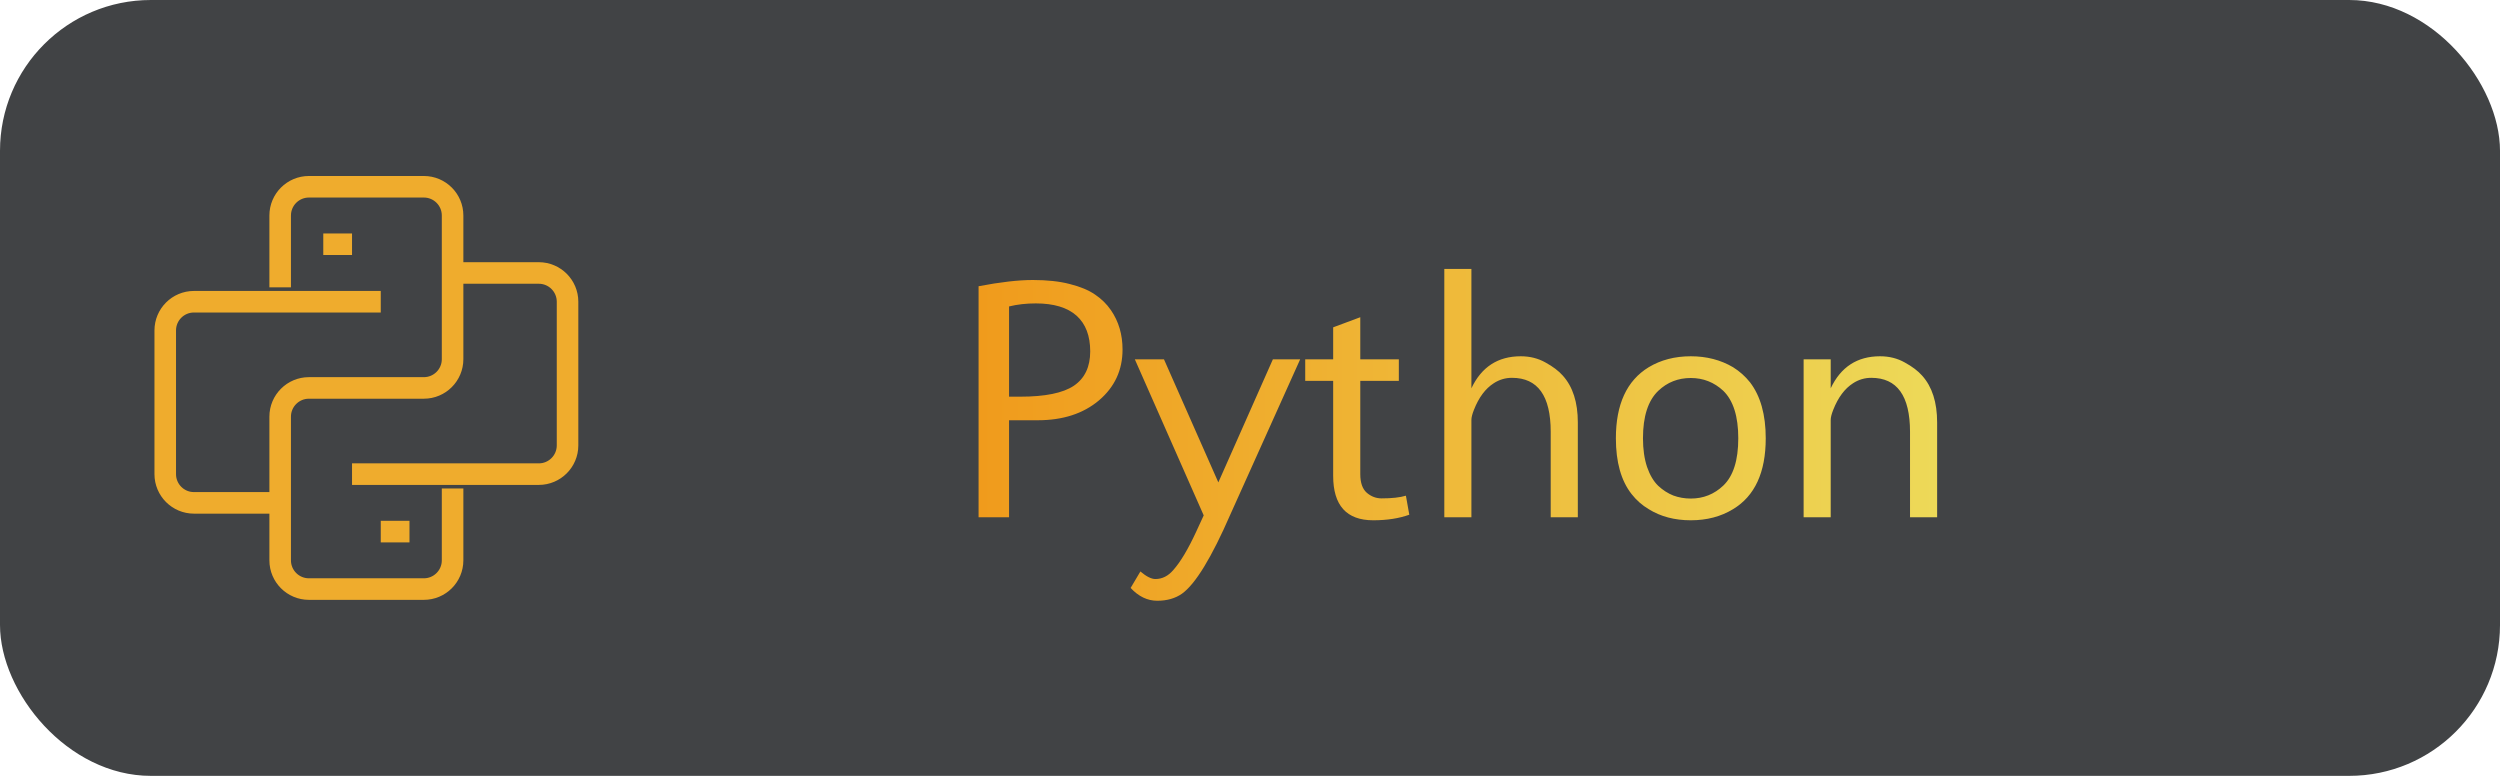 <svg width="116" height="36" viewBox="0 0 116 36" fill="none" xmlns="http://www.w3.org/2000/svg">
<rect width="116" height="36" rx="7" fill="#414345"/>
<path d="M45.406 13.281C46.417 13.088 47.255 12.992 47.922 12.992C48.594 12.992 49.167 13.055 49.641 13.18C50.12 13.3 50.508 13.461 50.805 13.664C51.107 13.867 51.354 14.109 51.547 14.391C51.906 14.912 52.086 15.521 52.086 16.219C52.086 17.172 51.721 17.958 50.992 18.578C50.263 19.193 49.315 19.5 48.148 19.5H46.82V24H45.406V13.281ZM46.82 14.219V18.406H47.336C48.492 18.406 49.323 18.237 49.828 17.898C50.333 17.555 50.586 17.023 50.586 16.305C50.586 15.581 50.375 15.029 49.953 14.648C49.526 14.268 48.896 14.078 48.062 14.078C47.615 14.078 47.2 14.125 46.82 14.219ZM52.914 26.516C53.19 26.75 53.422 26.867 53.609 26.867C53.927 26.867 54.206 26.727 54.445 26.445C54.773 26.076 55.122 25.492 55.492 24.695C55.591 24.482 55.711 24.221 55.852 23.914L52.656 16.672H54.008L56.531 22.383L59.062 16.672H60.328L57.094 23.859C56.219 25.87 55.469 27.099 54.844 27.547C54.531 27.766 54.148 27.875 53.695 27.875C53.242 27.875 52.831 27.677 52.461 27.281L52.914 26.516ZM63.719 24.141C62.479 24.141 61.859 23.453 61.859 22.078V17.672H60.562V16.672H61.859V15.188L63.117 14.719V16.672H64.906V17.672H63.117V22C63.117 22.401 63.219 22.69 63.422 22.867C63.625 23.039 63.852 23.125 64.102 23.125C64.586 23.125 64.963 23.083 65.234 23L65.391 23.883C64.912 24.055 64.354 24.141 63.719 24.141ZM71.953 20.039C71.953 18.367 71.354 17.531 70.156 17.531C69.849 17.531 69.568 17.615 69.312 17.781C68.922 18.031 68.615 18.443 68.391 19.016C68.312 19.213 68.273 19.37 68.273 19.484V24H67.016V12.477H68.273V18.016C68.742 17.026 69.505 16.531 70.562 16.531C70.99 16.531 71.372 16.628 71.711 16.82C72.055 17.008 72.323 17.211 72.516 17.43C72.979 17.945 73.211 18.669 73.211 19.602V24H71.953V20.039ZM76.234 20.336C76.234 20.841 76.297 21.284 76.422 21.664C76.552 22.039 76.724 22.331 76.938 22.539C77.156 22.742 77.391 22.893 77.641 22.992C77.896 23.086 78.167 23.133 78.453 23.133C79.037 23.133 79.539 22.932 79.961 22.531C80.424 22.088 80.656 21.357 80.656 20.336C80.656 19.32 80.424 18.586 79.961 18.133C79.534 17.737 79.031 17.539 78.453 17.539C77.865 17.539 77.362 17.737 76.945 18.133C76.471 18.586 76.234 19.32 76.234 20.336ZM74.977 20.336C74.977 18.758 75.484 17.659 76.5 17.039C77.062 16.701 77.713 16.531 78.453 16.531C79.188 16.531 79.841 16.701 80.414 17.039C80.716 17.227 80.979 17.461 81.203 17.742C81.688 18.378 81.93 19.242 81.93 20.336C81.93 21.919 81.424 23.016 80.414 23.625C79.852 23.969 79.198 24.141 78.453 24.141C77.703 24.141 77.052 23.969 76.5 23.625C76.193 23.443 75.927 23.208 75.703 22.922C75.219 22.302 74.977 21.44 74.977 20.336ZM88.625 20.039C88.625 18.367 88.026 17.531 86.828 17.531C86.521 17.531 86.24 17.615 85.984 17.781C85.594 18.031 85.287 18.443 85.062 19.016C84.984 19.213 84.945 19.37 84.945 19.484V24H83.688V16.672H84.945V18.016C85.414 17.026 86.177 16.531 87.234 16.531C87.662 16.531 88.044 16.628 88.383 16.82C88.727 17.008 88.995 17.211 89.188 17.43C89.651 17.945 89.883 18.669 89.883 19.602V24H88.625V20.039Z" fill="url(#paint0_linear)"/>
<path d="M15 11.333H16.334M13 13.333V10C13 9.263 13.597 8.666 14.334 8.666H19.667C20.403 8.666 21 9.263 21 10V16.666C21 17.403 20.403 18 19.667 18H14.334C13.597 18 13 18.597 13 19.333V26C13 26.736 13.597 27.333 14.334 27.333H19.667C20.403 27.333 21 26.736 21 26V22.666M17.667 14H9C8.264 14 7.667 14.597 7.667 15.333V22C7.667 22.736 8.264 23.333 9 23.333H13M16.334 22H25C25.737 22 26.334 21.403 26.334 20.666V14C26.334 13.264 25.737 12.666 25 12.666H21M17.667 24.666H19" stroke="#EFAC2D"/>
<defs>
<linearGradient id="paint0_linear" x1="44" y1="18.5" x2="92" y2="18.5" gradientUnits="userSpaceOnUse">
<stop stop-color="#F0991A"/>
<stop offset="1" stop-color="#EDDC5B"/>
</linearGradient>
</defs>
</svg>
